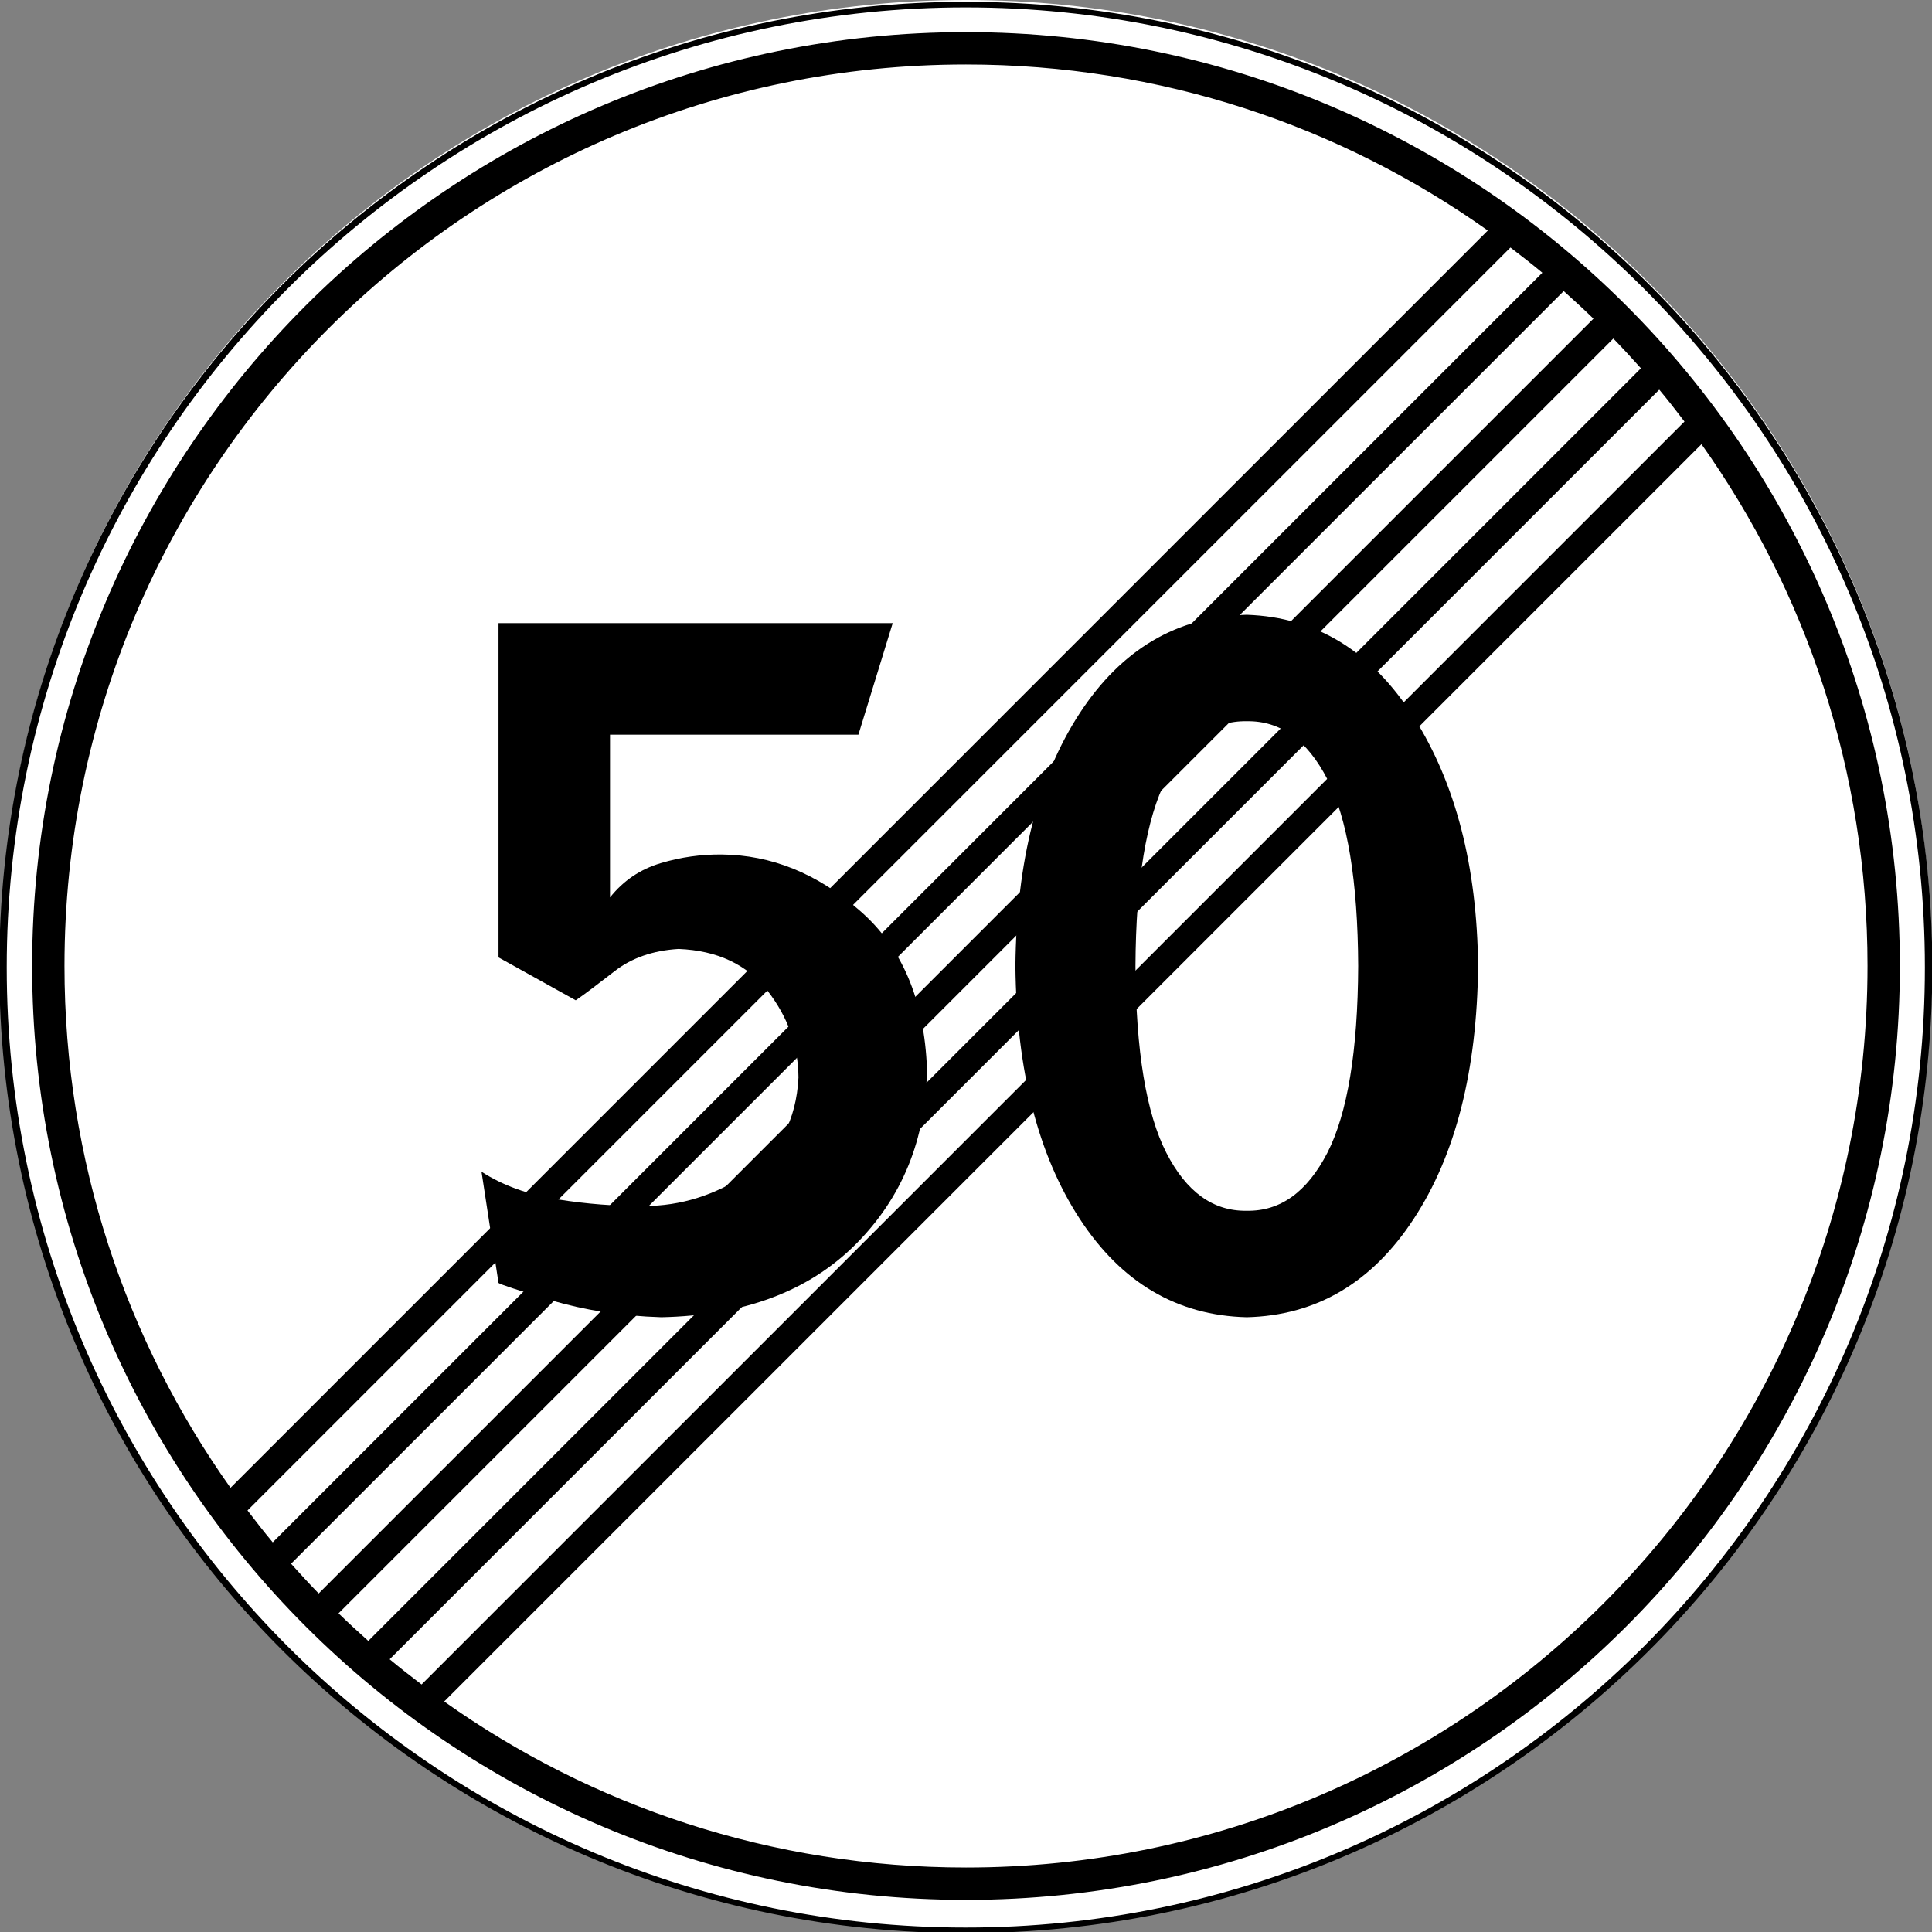 <?xml version="1.0" encoding="UTF-8"?>
<svg xmlns="http://www.w3.org/2000/svg" xmlns:xlink="http://www.w3.org/1999/xlink" width="35px" height="35px" viewBox="0 0 35 35" version="1.1">
<rect x="0" y="0" width="35" height="35" fill="#808080" stroke="none"/>
<g id="surface1">
<path style=" stroke:none;fill-rule:nonzero;fill:rgb(100%,100%,100%);fill-opacity:1;" d="M 35 17.5 C 35 27.164 27.164 35 17.5 35 C 7.836 35 0 27.164 0 17.5 C 0 7.836 7.836 0 17.5 0 C 27.164 0 35 7.836 35 17.5 Z M 35 17.5 "/>
<path style="fill:none;stroke-width:0.171;stroke-linecap:butt;stroke-linejoin:miter;stroke:rgb(0%,0%,0%);stroke-opacity:1;stroke-miterlimit:4;" d="M -65.614 432.26 C -65.614 448.533 -75.511 461.725 -87.721 461.725 C -99.93 461.725 -109.827 448.533 -109.827 432.26 C -109.827 415.987 -99.93 402.795 -87.721 402.795 C -75.511 402.795 -65.614 415.987 -65.614 432.26 Z M -65.614 432.26 " transform="matrix(0.789,0,0,0.592,86.708,-238.371)"/>
<path style=" stroke:none;fill-rule:nonzero;fill:rgb(0%,0%,0%);fill-opacity:1;" d="M 15.551 13.309 L 16.172 11.289 L 9.031 11.289 L 9.031 17.344 L 10.43 18.121 C 10.586 18.016 10.816 17.84 11.129 17.598 C 11.438 17.355 11.828 17.219 12.293 17.191 C 12.996 17.219 13.531 17.473 13.902 17.945 C 14.273 18.422 14.461 18.945 14.465 19.52 C 14.426 20.293 14.117 20.875 13.535 21.266 C 12.953 21.652 12.332 21.848 11.672 21.848 C 11.148 21.852 10.625 21.812 10.098 21.727 C 9.57 21.641 9.109 21.477 8.723 21.227 L 9.031 23.242 C 9.066 23.27 9.387 23.375 9.984 23.555 C 10.582 23.734 11.246 23.84 11.98 23.863 C 13.473 23.832 14.645 23.395 15.496 22.547 C 16.344 21.699 16.777 20.637 16.793 19.363 C 16.746 18.113 16.34 17.156 15.57 16.492 C 14.805 15.824 13.973 15.488 13.07 15.48 C 12.703 15.477 12.336 15.527 11.969 15.637 C 11.602 15.746 11.293 15.953 11.051 16.258 L 11.051 13.309 Z M 15.551 13.309 "/>
<path style=" stroke:none;fill-rule:nonzero;fill:rgb(0%,0%,0%);fill-opacity:1;" d="M 22.586 11.137 C 21.324 11.168 20.316 11.762 19.559 12.922 C 18.805 14.078 18.414 15.605 18.395 17.5 C 18.414 19.395 18.805 20.922 19.559 22.078 C 20.316 23.238 21.324 23.832 22.586 23.863 C 23.848 23.832 24.855 23.238 25.613 22.078 C 26.371 20.922 26.758 19.395 26.777 17.5 C 26.758 15.691 26.371 14.191 25.613 12.996 C 24.855 11.801 23.848 11.18 22.586 11.137 Z M 22.586 13.066 C 23.195 13.055 23.68 13.406 24.047 14.117 C 24.41 14.828 24.598 15.957 24.605 17.5 C 24.598 19.043 24.41 20.172 24.047 20.883 C 23.68 21.594 23.195 21.945 22.586 21.934 C 21.98 21.945 21.492 21.594 21.129 20.883 C 20.766 20.172 20.578 19.043 20.57 17.5 C 20.578 15.957 20.766 14.828 21.129 14.117 C 21.492 13.406 21.98 13.055 22.586 13.066 Z M 22.586 13.066 "/>
<path style=" stroke:none;fill-rule:nonzero;fill:rgb(0%,0%,0%);fill-opacity:1;" d="M 17.5 0.582 C 8.156 0.582 0.582 8.156 0.582 17.5 C 0.582 26.844 8.156 34.418 17.5 34.418 C 26.844 34.418 34.418 26.844 34.418 17.5 C 34.418 8.156 26.844 0.582 17.5 0.582 Z M 17.5 1.168 C 21.023 1.168 24.285 2.281 26.953 4.176 L 4.176 26.953 C 2.281 24.285 1.168 21.023 1.168 17.5 C 1.168 8.48 8.48 1.168 17.5 1.168 Z M 27.363 4.484 C 27.559 4.633 27.754 4.785 27.941 4.941 L 4.941 27.941 C 4.785 27.754 4.633 27.559 4.484 27.363 Z M 28.328 5.273 C 28.512 5.438 28.691 5.602 28.867 5.773 L 5.773 28.867 C 5.602 28.691 5.438 28.512 5.273 28.328 Z M 29.227 6.133 C 29.398 6.309 29.562 6.488 29.727 6.672 L 6.672 29.727 C 6.488 29.562 6.309 29.398 6.133 29.227 Z M 30.059 7.059 C 30.215 7.246 30.367 7.441 30.516 7.637 L 7.637 30.516 C 7.441 30.367 7.246 30.215 7.059 30.059 Z M 30.824 8.047 C 32.719 10.715 33.832 13.977 33.832 17.5 C 33.832 26.52 26.52 33.832 17.5 33.832 C 13.977 33.832 10.715 32.719 8.047 30.824 Z M 30.824 8.047 "/>
</g>
</svg>
